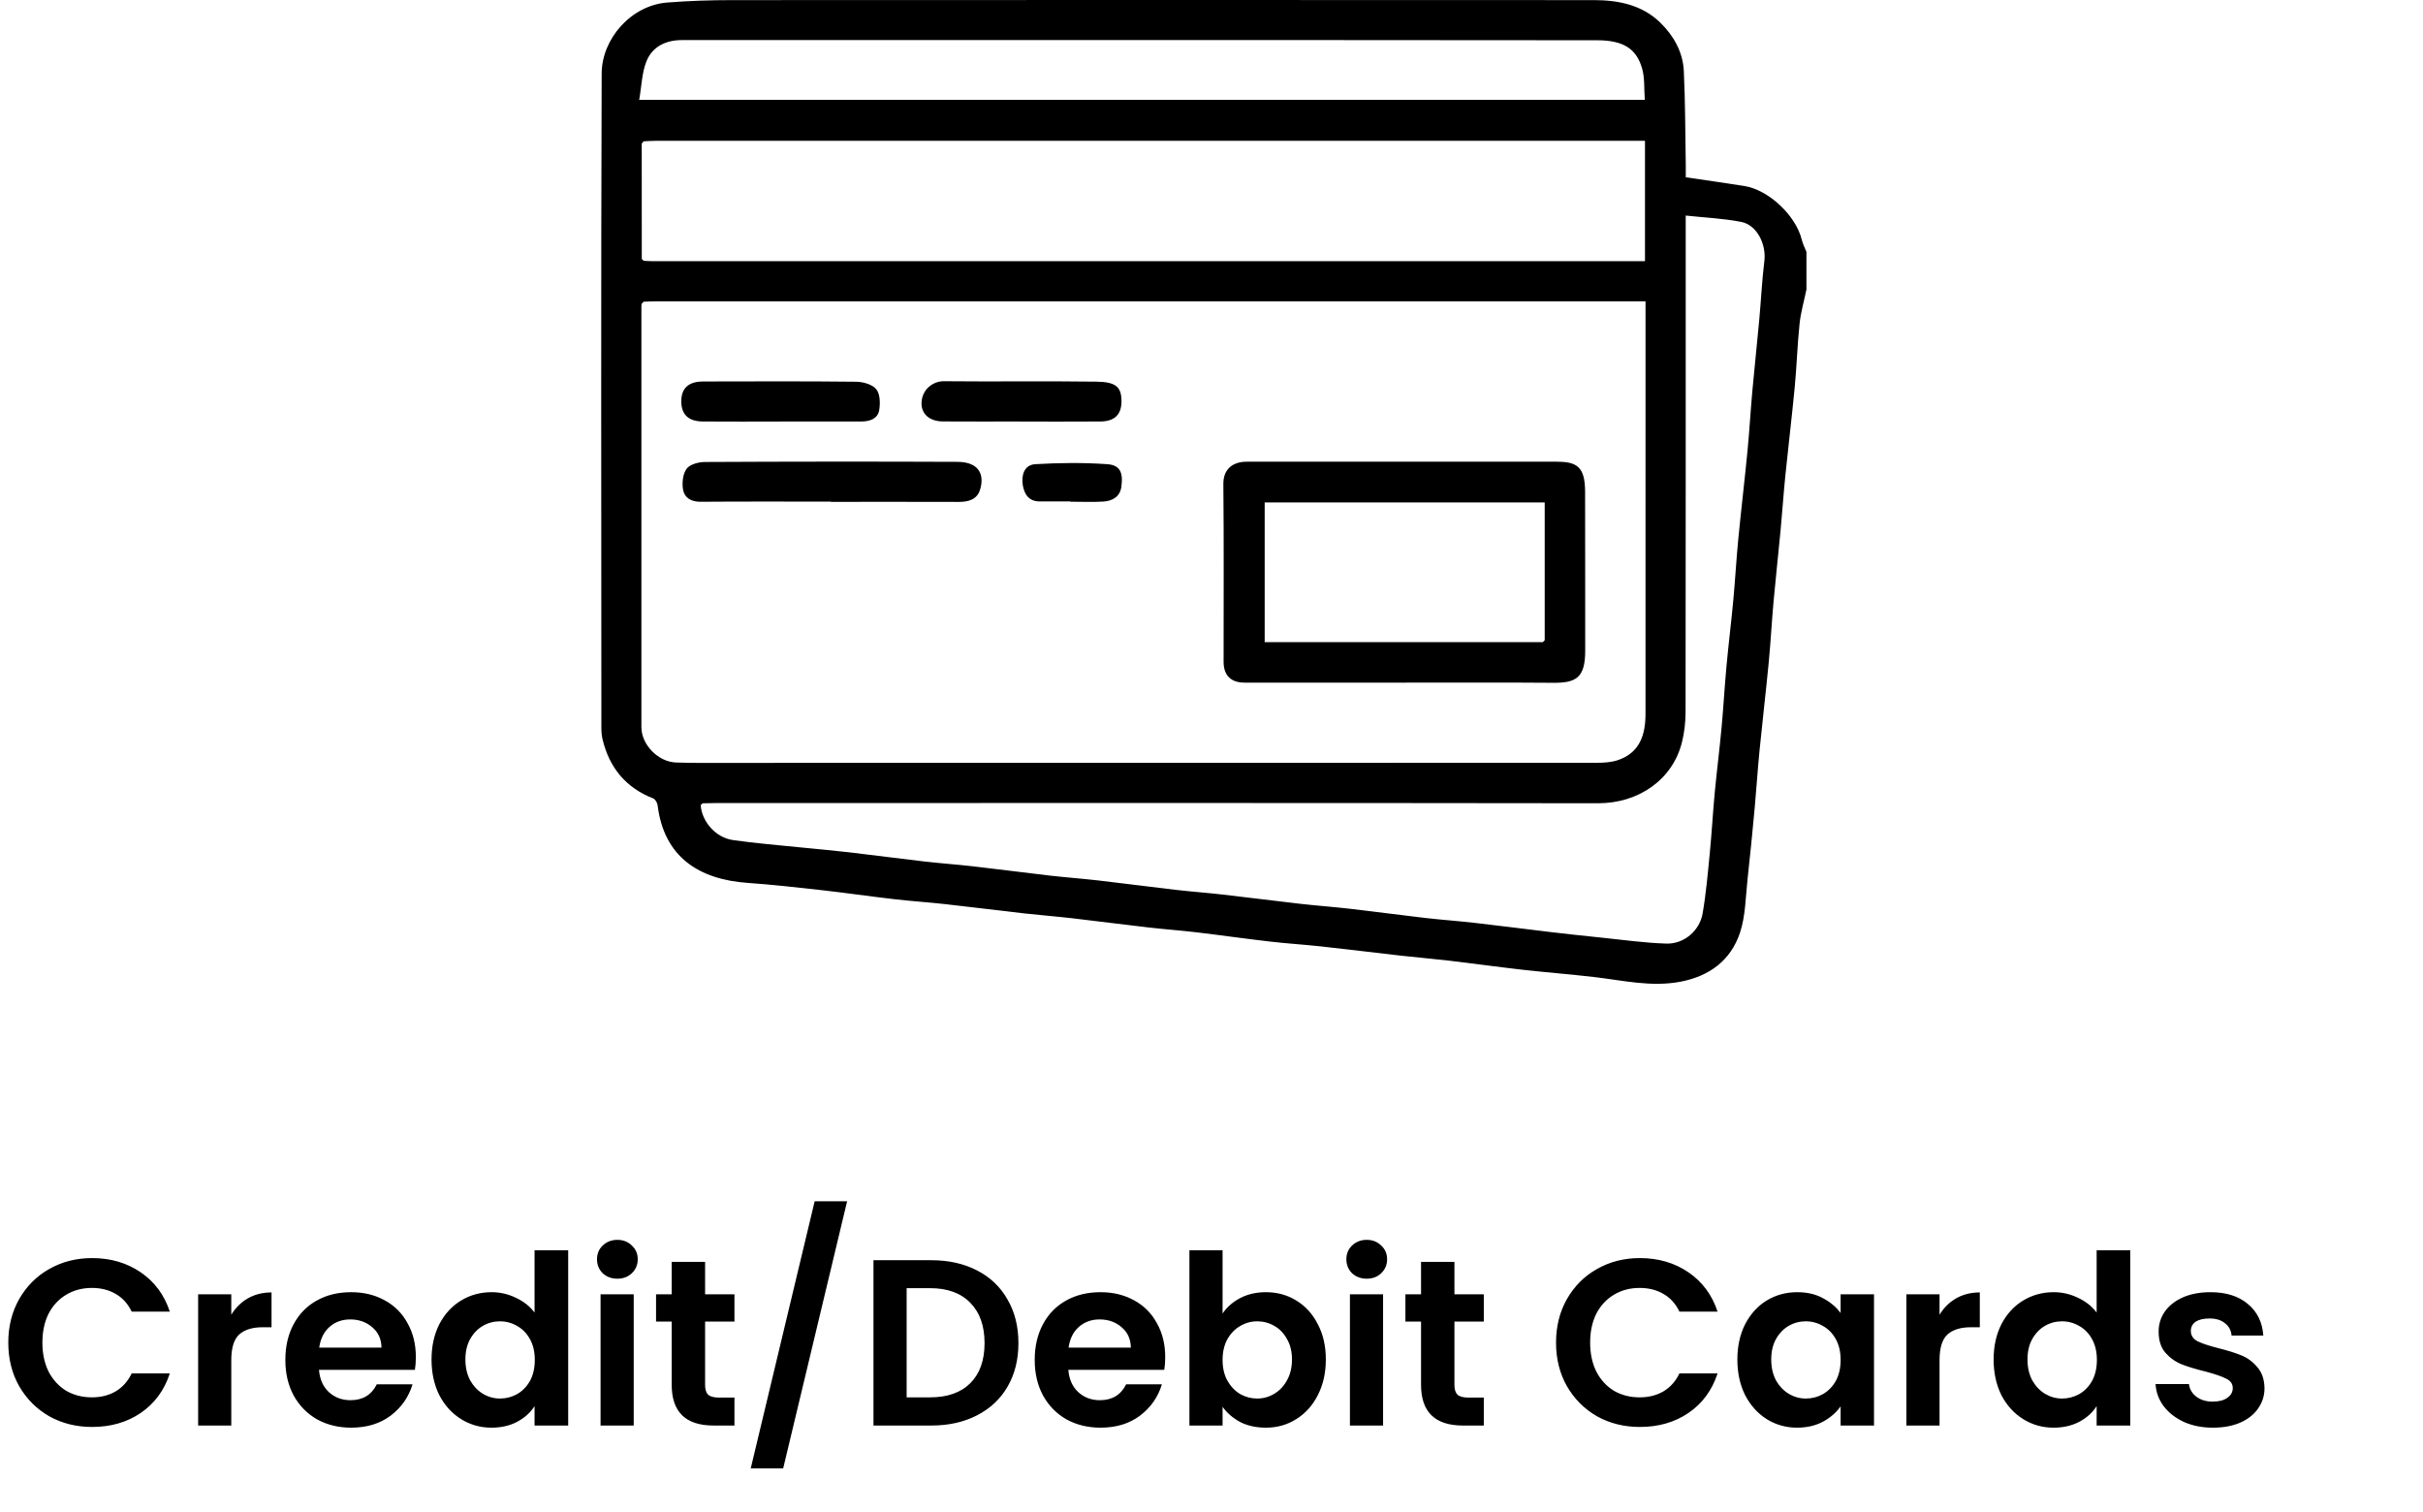 <svg width="133" height="83" viewBox="0 0 133 83" fill="none" xmlns="http://www.w3.org/2000/svg">
<path d="M0.455 73.696C0.455 72.803 0.654 72.006 1.053 71.304C1.46 70.593 2.011 70.043 2.704 69.653C3.406 69.254 4.19 69.055 5.057 69.055C6.071 69.055 6.959 69.315 7.722 69.835C8.485 70.355 9.018 71.074 9.321 71.993H7.228C7.02 71.559 6.725 71.234 6.344 71.018C5.971 70.801 5.538 70.693 5.044 70.693C4.515 70.693 4.043 70.818 3.627 71.07C3.22 71.312 2.899 71.659 2.665 72.11C2.44 72.56 2.327 73.089 2.327 73.696C2.327 74.294 2.44 74.822 2.665 75.282C2.899 75.732 3.22 76.083 3.627 76.335C4.043 76.577 4.515 76.699 5.044 76.699C5.538 76.699 5.971 76.59 6.344 76.374C6.725 76.148 7.02 75.819 7.228 75.386H9.321C9.018 76.313 8.485 77.037 7.722 77.557C6.968 78.068 6.08 78.324 5.057 78.324C4.19 78.324 3.406 78.129 2.704 77.739C2.011 77.34 1.46 76.79 1.053 76.088C0.654 75.386 0.455 74.588 0.455 73.696ZM12.695 72.162C12.93 71.78 13.233 71.481 13.605 71.265C13.987 71.048 14.42 70.94 14.905 70.94V72.851H14.425C13.852 72.851 13.419 72.985 13.124 73.254C12.838 73.522 12.695 73.99 12.695 74.658V78.246H10.876V71.044H12.695V72.162ZM22.826 74.489C22.826 74.749 22.809 74.983 22.774 75.191H17.509C17.553 75.711 17.735 76.118 18.055 76.413C18.376 76.707 18.77 76.855 19.238 76.855C19.914 76.855 20.395 76.564 20.681 75.984H22.644C22.436 76.677 22.038 77.249 21.448 77.7C20.859 78.142 20.135 78.363 19.277 78.363C18.584 78.363 17.96 78.211 17.405 77.908C16.859 77.596 16.43 77.158 16.118 76.595C15.815 76.031 15.663 75.381 15.663 74.645C15.663 73.899 15.815 73.245 16.118 72.682C16.422 72.118 16.846 71.685 17.392 71.382C17.938 71.078 18.567 70.927 19.277 70.927C19.962 70.927 20.573 71.074 21.11 71.369C21.656 71.663 22.077 72.084 22.371 72.63C22.675 73.167 22.826 73.787 22.826 74.489ZM20.941 73.969C20.933 73.501 20.764 73.128 20.434 72.851C20.105 72.565 19.702 72.422 19.225 72.422C18.775 72.422 18.393 72.56 18.081 72.838C17.778 73.106 17.592 73.483 17.522 73.969H20.941ZM23.687 74.619C23.687 73.891 23.83 73.245 24.116 72.682C24.41 72.118 24.809 71.685 25.312 71.382C25.814 71.078 26.373 70.927 26.989 70.927C27.457 70.927 27.903 71.031 28.328 71.239C28.753 71.438 29.09 71.707 29.342 72.045V68.626H31.188V78.246H29.342V77.18C29.116 77.535 28.8 77.821 28.393 78.038C27.985 78.254 27.513 78.363 26.976 78.363C26.369 78.363 25.814 78.207 25.312 77.895C24.809 77.583 24.41 77.145 24.116 76.582C23.83 76.01 23.687 75.355 23.687 74.619ZM29.355 74.645C29.355 74.203 29.268 73.826 29.095 73.514C28.922 73.193 28.688 72.95 28.393 72.786C28.098 72.612 27.782 72.526 27.444 72.526C27.106 72.526 26.794 72.608 26.508 72.773C26.222 72.937 25.988 73.18 25.806 73.501C25.633 73.813 25.546 74.185 25.546 74.619C25.546 75.052 25.633 75.433 25.806 75.763C25.988 76.083 26.222 76.33 26.508 76.504C26.802 76.677 27.114 76.764 27.444 76.764C27.782 76.764 28.098 76.681 28.393 76.517C28.688 76.343 28.922 76.101 29.095 75.789C29.268 75.468 29.355 75.087 29.355 74.645ZM33.888 70.186C33.568 70.186 33.299 70.086 33.082 69.887C32.874 69.679 32.77 69.423 32.77 69.12C32.77 68.816 32.874 68.565 33.082 68.366C33.299 68.158 33.568 68.054 33.888 68.054C34.209 68.054 34.473 68.158 34.681 68.366C34.898 68.565 35.006 68.816 35.006 69.12C35.006 69.423 34.898 69.679 34.681 69.887C34.473 70.086 34.209 70.186 33.888 70.186ZM34.785 71.044V78.246H32.965V71.044H34.785ZM38.703 72.539V76.023C38.703 76.265 38.759 76.443 38.871 76.556C38.993 76.66 39.192 76.712 39.469 76.712H40.315V78.246H39.17C37.636 78.246 36.87 77.5 36.87 76.01V72.539H36.011V71.044H36.87V69.263H38.703V71.044H40.315V72.539H38.703ZM46.499 65.935L42.989 80.599H41.208L44.718 65.935H46.499ZM51.118 69.172C52.071 69.172 52.907 69.358 53.627 69.731C54.355 70.103 54.914 70.636 55.304 71.33C55.703 72.014 55.902 72.812 55.902 73.722C55.902 74.632 55.703 75.429 55.304 76.114C54.914 76.79 54.355 77.314 53.627 77.687C52.907 78.059 52.071 78.246 51.118 78.246H47.946V69.172H51.118ZM51.053 76.699C52.006 76.699 52.743 76.439 53.263 75.919C53.783 75.399 54.043 74.666 54.043 73.722C54.043 72.777 53.783 72.04 53.263 71.512C52.743 70.974 52.006 70.706 51.053 70.706H49.766V76.699H51.053ZM63.959 74.489C63.959 74.749 63.942 74.983 63.907 75.191H58.642C58.685 75.711 58.867 76.118 59.188 76.413C59.509 76.707 59.903 76.855 60.371 76.855C61.047 76.855 61.528 76.564 61.814 75.984H63.777C63.569 76.677 63.17 77.249 62.581 77.7C61.992 78.142 61.268 78.363 60.41 78.363C59.717 78.363 59.093 78.211 58.538 77.908C57.992 77.596 57.563 77.158 57.251 76.595C56.948 76.031 56.796 75.381 56.796 74.645C56.796 73.899 56.948 73.245 57.251 72.682C57.554 72.118 57.979 71.685 58.525 71.382C59.071 71.078 59.7 70.927 60.41 70.927C61.095 70.927 61.706 71.074 62.243 71.369C62.789 71.663 63.209 72.084 63.504 72.63C63.807 73.167 63.959 73.787 63.959 74.489ZM62.074 73.969C62.066 73.501 61.897 73.128 61.567 72.851C61.238 72.565 60.835 72.422 60.358 72.422C59.907 72.422 59.526 72.56 59.214 72.838C58.911 73.106 58.724 73.483 58.655 73.969H62.074ZM67.108 72.097C67.342 71.75 67.662 71.468 68.07 71.252C68.486 71.035 68.958 70.927 69.487 70.927C70.102 70.927 70.657 71.078 71.151 71.382C71.653 71.685 72.048 72.118 72.334 72.682C72.628 73.236 72.776 73.882 72.776 74.619C72.776 75.355 72.628 76.01 72.334 76.582C72.048 77.145 71.653 77.583 71.151 77.895C70.657 78.207 70.102 78.363 69.487 78.363C68.949 78.363 68.477 78.259 68.07 78.051C67.671 77.834 67.35 77.557 67.108 77.219V78.246H65.288V68.626H67.108V72.097ZM70.917 74.619C70.917 74.185 70.826 73.813 70.644 73.501C70.47 73.18 70.236 72.937 69.942 72.773C69.656 72.608 69.344 72.526 69.006 72.526C68.676 72.526 68.364 72.612 68.07 72.786C67.784 72.95 67.55 73.193 67.368 73.514C67.194 73.834 67.108 74.211 67.108 74.645C67.108 75.078 67.194 75.455 67.368 75.776C67.55 76.096 67.784 76.343 68.07 76.517C68.364 76.681 68.676 76.764 69.006 76.764C69.344 76.764 69.656 76.677 69.942 76.504C70.236 76.33 70.47 76.083 70.644 75.763C70.826 75.442 70.917 75.061 70.917 74.619ZM75.021 70.186C74.701 70.186 74.432 70.086 74.215 69.887C74.007 69.679 73.903 69.423 73.903 69.12C73.903 68.816 74.007 68.565 74.215 68.366C74.432 68.158 74.701 68.054 75.021 68.054C75.342 68.054 75.606 68.158 75.814 68.366C76.031 68.565 76.139 68.816 76.139 69.12C76.139 69.423 76.031 69.679 75.814 69.887C75.606 70.086 75.342 70.186 75.021 70.186ZM75.918 71.044V78.246H74.098V71.044H75.918ZM79.835 72.539V76.023C79.835 76.265 79.892 76.443 80.004 76.556C80.126 76.66 80.325 76.712 80.602 76.712H81.447V78.246H80.303C78.769 78.246 78.002 77.5 78.002 76.01V72.539H77.144V71.044H78.002V69.263H79.835V71.044H81.447V72.539H79.835ZM85.412 73.696C85.412 72.803 85.611 72.006 86.01 71.304C86.417 70.593 86.968 70.043 87.661 69.653C88.363 69.254 89.147 69.055 90.014 69.055C91.028 69.055 91.916 69.315 92.679 69.835C93.442 70.355 93.975 71.074 94.278 71.993H92.185C91.977 71.559 91.682 71.234 91.301 71.018C90.928 70.801 90.495 70.693 90.001 70.693C89.472 70.693 89 70.818 88.584 71.07C88.177 71.312 87.856 71.659 87.622 72.11C87.397 72.56 87.284 73.089 87.284 73.696C87.284 74.294 87.397 74.822 87.622 75.282C87.856 75.732 88.177 76.083 88.584 76.335C89 76.577 89.472 76.699 90.001 76.699C90.495 76.699 90.928 76.59 91.301 76.374C91.682 76.148 91.977 75.819 92.185 75.386H94.278C93.975 76.313 93.442 77.037 92.679 77.557C91.925 78.068 91.037 78.324 90.014 78.324C89.147 78.324 88.363 78.129 87.661 77.739C86.968 77.34 86.417 76.79 86.01 76.088C85.611 75.386 85.412 74.588 85.412 73.696ZM95.365 74.619C95.365 73.891 95.507 73.245 95.793 72.682C96.088 72.118 96.483 71.685 96.977 71.382C97.479 71.078 98.038 70.927 98.653 70.927C99.191 70.927 99.659 71.035 100.058 71.252C100.465 71.468 100.79 71.741 101.033 72.071V71.044H102.866V78.246H101.033V77.193C100.799 77.531 100.474 77.812 100.058 78.038C99.65 78.254 99.178 78.363 98.641 78.363C98.034 78.363 97.479 78.207 96.977 77.895C96.483 77.583 96.088 77.145 95.793 76.582C95.507 76.01 95.365 75.355 95.365 74.619ZM101.033 74.645C101.033 74.203 100.946 73.826 100.773 73.514C100.599 73.193 100.365 72.95 100.071 72.786C99.776 72.612 99.46 72.526 99.121 72.526C98.784 72.526 98.472 72.608 98.186 72.773C97.9 72.937 97.665 73.18 97.484 73.501C97.31 73.813 97.224 74.185 97.224 74.619C97.224 75.052 97.31 75.433 97.484 75.763C97.665 76.083 97.9 76.33 98.186 76.504C98.48 76.677 98.792 76.764 99.121 76.764C99.46 76.764 99.776 76.681 100.071 76.517C100.365 76.343 100.599 76.101 100.773 75.789C100.946 75.468 101.033 75.087 101.033 74.645ZM106.463 72.162C106.697 71.78 107 71.481 107.373 71.265C107.754 71.048 108.188 70.94 108.673 70.94V72.851H108.192C107.62 72.851 107.187 72.985 106.892 73.254C106.606 73.522 106.463 73.99 106.463 74.658V78.246H104.643V71.044H106.463V72.162ZM109.431 74.619C109.431 73.891 109.574 73.245 109.86 72.682C110.155 72.118 110.553 71.685 111.056 71.382C111.559 71.078 112.118 70.927 112.733 70.927C113.201 70.927 113.647 71.031 114.072 71.239C114.497 71.438 114.835 71.707 115.086 72.045V68.626H116.932V78.246H115.086V77.18C114.861 77.535 114.544 77.821 114.137 78.038C113.73 78.254 113.257 78.363 112.72 78.363C112.113 78.363 111.559 78.207 111.056 77.895C110.553 77.583 110.155 77.145 109.86 76.582C109.574 76.01 109.431 75.355 109.431 74.619ZM115.099 74.645C115.099 74.203 115.012 73.826 114.839 73.514C114.666 73.193 114.432 72.95 114.137 72.786C113.842 72.612 113.526 72.526 113.188 72.526C112.85 72.526 112.538 72.608 112.252 72.773C111.966 72.937 111.732 73.18 111.55 73.501C111.377 73.813 111.29 74.185 111.29 74.619C111.29 75.052 111.377 75.433 111.55 75.763C111.732 76.083 111.966 76.33 112.252 76.504C112.547 76.677 112.859 76.764 113.188 76.764C113.526 76.764 113.842 76.681 114.137 76.517C114.432 76.343 114.666 76.101 114.839 75.789C115.012 75.468 115.099 75.087 115.099 74.645ZM121.466 78.363C120.876 78.363 120.348 78.259 119.88 78.051C119.412 77.834 119.039 77.544 118.762 77.18C118.493 76.816 118.346 76.413 118.32 75.971H120.153C120.187 76.248 120.322 76.478 120.556 76.66C120.798 76.842 121.097 76.933 121.453 76.933C121.799 76.933 122.068 76.863 122.259 76.725C122.458 76.586 122.558 76.408 122.558 76.192C122.558 75.958 122.436 75.784 122.194 75.672C121.96 75.55 121.583 75.42 121.062 75.282C120.525 75.152 120.083 75.017 119.737 74.879C119.399 74.74 119.104 74.528 118.853 74.242C118.61 73.956 118.489 73.57 118.489 73.085C118.489 72.686 118.601 72.322 118.827 71.993C119.061 71.663 119.39 71.403 119.815 71.213C120.248 71.022 120.755 70.927 121.336 70.927C122.194 70.927 122.878 71.143 123.39 71.577C123.901 72.001 124.183 72.578 124.235 73.306H122.493C122.467 73.02 122.345 72.794 122.129 72.63C121.921 72.456 121.639 72.37 121.284 72.37C120.954 72.37 120.699 72.43 120.517 72.552C120.343 72.673 120.257 72.842 120.257 73.059C120.257 73.301 120.378 73.488 120.621 73.618C120.863 73.739 121.24 73.865 121.752 73.995C122.272 74.125 122.701 74.259 123.039 74.398C123.377 74.536 123.667 74.753 123.91 75.048C124.161 75.334 124.291 75.715 124.3 76.192C124.3 76.608 124.183 76.98 123.949 77.31C123.723 77.639 123.394 77.899 122.961 78.09C122.536 78.272 122.038 78.363 121.466 78.363Z" fill="black"/>
<path d="M99.156 15.892C99.029 16.513 98.847 17.13 98.781 17.758C98.658 18.918 98.624 20.086 98.514 21.248C98.36 22.868 98.163 24.485 97.999 26.104C97.897 27.117 97.829 28.132 97.734 29.146C97.613 30.43 97.469 31.71 97.354 32.993C97.253 34.113 97.194 35.237 97.087 36.357C96.931 37.977 96.74 39.592 96.58 41.21C96.477 42.265 96.41 43.324 96.313 44.38C96.194 45.663 96.07 46.947 95.927 48.228C95.815 49.227 95.818 50.27 95.506 51.204C94.998 52.717 93.828 53.586 92.232 53.887C90.632 54.188 89.083 53.813 87.515 53.63C86.214 53.478 84.908 53.377 83.606 53.232C82.246 53.078 80.89 52.889 79.531 52.728C78.67 52.627 77.806 52.557 76.944 52.46C75.479 52.295 74.016 52.112 72.552 51.952C71.605 51.848 70.654 51.791 69.709 51.681C68.372 51.528 67.038 51.335 65.702 51.177C64.82 51.071 63.933 51.01 63.051 50.908C61.648 50.748 60.249 50.563 58.847 50.401C57.965 50.3 57.08 50.231 56.198 50.133C54.753 49.969 53.311 49.785 51.868 49.625C50.944 49.523 50.014 49.463 49.09 49.356C47.732 49.199 46.377 49.003 45.018 48.85C43.694 48.701 42.369 48.555 41.041 48.461C38.353 48.27 36.445 47.031 36.097 44.202C36.081 44.065 35.968 43.869 35.853 43.824C34.348 43.234 33.448 42.136 33.076 40.586C33.027 40.382 33.01 40.166 33.01 39.958C33.005 27.981 32.984 16.012 33.026 4.04C33.032 2.128 34.642 0.294 36.623 0.139C37.814 0.045 39.011 0.006 40.206 0.006C55.965 -0.002 71.726 -0.002 87.486 0.006C88.834 0.006 90.137 0.267 91.138 1.246C91.868 1.958 92.376 2.857 92.426 3.896C92.509 5.611 92.502 7.33 92.533 9.047C92.538 9.28 92.533 9.515 92.533 9.731C93.64 9.895 94.697 10.042 95.75 10.21C97.092 10.424 98.58 11.837 98.902 13.164C98.957 13.392 99.071 13.605 99.156 13.825V15.893V15.892ZM35.225 7.882C35.225 9.992 35.227 12.102 35.228 14.212C35.262 14.246 35.296 14.28 35.33 14.314C35.48 14.322 35.631 14.335 35.78 14.335C53.753 14.335 71.726 14.335 89.7 14.335C89.887 14.335 90.075 14.335 90.294 14.335V7.728H89.569C71.725 7.728 53.881 7.728 36.036 7.728C35.799 7.728 35.565 7.746 35.328 7.756C35.293 7.798 35.259 7.838 35.223 7.88L35.225 7.882ZM38.566 44.094C38.531 44.128 38.495 44.162 38.46 44.194C38.529 45.102 39.28 45.972 40.231 46.11C41.463 46.288 42.706 46.385 43.944 46.513C44.827 46.603 45.711 46.678 46.593 46.78C47.971 46.94 49.348 47.126 50.729 47.285C51.63 47.388 52.538 47.452 53.439 47.555C54.841 47.715 56.24 47.9 57.642 48.062C58.522 48.162 59.407 48.227 60.287 48.327C61.689 48.489 63.087 48.675 64.487 48.837C65.368 48.939 66.254 49.003 67.134 49.104C68.556 49.266 69.975 49.45 71.398 49.612C72.301 49.714 73.207 49.778 74.11 49.882C75.489 50.041 76.866 50.228 78.245 50.387C79.147 50.49 80.055 50.553 80.96 50.657C82.361 50.817 83.761 50.999 85.161 51.165C86.062 51.272 86.965 51.369 87.868 51.461C89.065 51.583 90.261 51.756 91.462 51.793C92.434 51.824 93.294 51.091 93.459 50.134C93.648 49.039 93.743 47.926 93.852 46.817C93.959 45.718 94.019 44.616 94.122 43.518C94.236 42.319 94.388 41.124 94.499 39.925C94.603 38.806 94.664 37.682 94.768 36.563C94.881 35.344 95.032 34.129 95.145 32.91C95.247 31.813 95.307 30.711 95.413 29.614C95.57 27.996 95.763 26.383 95.92 24.764C96.027 23.667 96.088 22.565 96.187 21.466C96.305 20.161 96.448 18.856 96.567 17.55C96.666 16.474 96.716 15.393 96.847 14.322C96.959 13.405 96.439 12.35 95.58 12.181C94.598 11.987 93.585 11.947 92.53 11.832V12.639C92.53 21.445 92.533 30.25 92.522 39.056C92.522 39.624 92.459 40.207 92.32 40.755C91.803 42.806 89.934 44.094 87.714 44.09C71.589 44.066 55.464 44.078 39.337 44.078C39.079 44.078 38.821 44.087 38.563 44.092L38.566 44.094ZM35.225 16.667C35.218 16.709 35.207 16.753 35.207 16.795C35.207 24.501 35.202 32.206 35.207 39.914C35.207 40.873 36.125 41.817 37.099 41.852C37.958 41.885 38.821 41.874 39.681 41.874C55.653 41.874 71.626 41.874 87.598 41.869C87.996 41.869 88.415 41.851 88.787 41.73C90.009 41.327 90.323 40.333 90.323 39.181C90.326 31.841 90.324 24.501 90.324 17.16V16.539H89.572C71.705 16.539 53.839 16.539 35.972 16.539C35.757 16.539 35.544 16.554 35.328 16.56L35.223 16.669L35.225 16.667ZM35.084 5.48H90.284C90.237 4.865 90.289 4.268 90.129 3.733C89.818 2.683 89.12 2.213 87.677 2.21C75.772 2.192 63.865 2.2 51.96 2.2C47.117 2.2 42.272 2.2 37.429 2.2C36.558 2.2 35.822 2.551 35.495 3.34C35.231 3.977 35.22 4.72 35.086 5.479L35.084 5.48Z" fill="black"/>
<path d="M35.331 7.757C35.295 7.799 35.261 7.84 35.226 7.882C35.261 7.84 35.295 7.799 35.331 7.757Z" fill="black"/>
<path d="M35.227 14.212C35.261 14.246 35.295 14.28 35.33 14.314C35.295 14.28 35.261 14.246 35.227 14.212Z" fill="black"/>
<path d="M35.331 16.559C35.295 16.594 35.261 16.631 35.226 16.667C35.261 16.631 35.295 16.594 35.331 16.559Z" fill="black"/>
<path d="M38.566 44.092C38.53 44.126 38.495 44.16 38.459 44.192C38.495 44.158 38.53 44.124 38.566 44.092Z" fill="black"/>
<path d="M76.901 37.469C74.038 37.469 71.176 37.469 68.313 37.469C67.558 37.469 67.164 37.066 67.164 36.323C67.164 33.074 67.182 29.823 67.151 26.573C67.143 25.776 67.627 25.399 68.278 25.348C68.428 25.337 68.579 25.342 68.729 25.342C74.283 25.342 79.835 25.344 85.388 25.34C86.52 25.34 87 25.57 87.007 26.971C87.02 29.878 87.004 32.782 87.013 35.689C87.018 37.213 86.515 37.49 85.23 37.478C82.453 37.454 79.676 37.472 76.901 37.469ZM84.79 35.143V27.578H69.419V35.248H84.686L84.79 35.143Z" fill="black"/>
<path d="M45.603 27.533C43.216 27.533 40.831 27.523 38.444 27.541C37.941 27.544 37.572 27.323 37.494 26.882C37.428 26.512 37.478 26.018 37.687 25.732C37.863 25.489 38.339 25.36 38.684 25.358C43.305 25.334 47.928 25.331 52.55 25.35C53.778 25.355 54.047 26.091 53.791 26.894C53.623 27.418 53.157 27.551 52.634 27.549C50.291 27.541 47.948 27.546 45.603 27.546C45.603 27.543 45.603 27.538 45.603 27.535V27.533Z" fill="black"/>
<path d="M42.83 23.138C41.411 23.138 39.992 23.146 38.573 23.135C37.791 23.128 37.401 22.753 37.397 22.044C37.392 21.311 37.785 20.94 38.607 20.939C41.403 20.934 44.198 20.921 46.994 20.953C47.374 20.958 47.876 21.096 48.096 21.361C48.31 21.619 48.323 22.133 48.261 22.507C48.182 22.992 47.738 23.133 47.282 23.135C45.798 23.14 44.314 23.135 42.83 23.136V23.138Z" fill="black"/>
<path d="M56.014 23.135C54.593 23.135 53.172 23.143 51.753 23.132C51.028 23.127 50.56 22.724 50.583 22.101C50.61 21.375 51.217 20.918 51.805 20.925C54.602 20.954 57.4 20.91 60.198 20.949C61.258 20.964 61.561 21.245 61.559 22.032C61.559 22.75 61.184 23.129 60.404 23.135C58.941 23.145 57.476 23.139 56.014 23.139V23.135Z" fill="black"/>
<path d="M58.758 27.523C58.2 27.523 57.64 27.52 57.082 27.523C56.469 27.528 56.221 27.125 56.14 26.617C56.053 26.069 56.231 25.512 56.831 25.478C58.143 25.402 59.465 25.387 60.776 25.478C61.477 25.527 61.663 25.933 61.551 26.727C61.475 27.27 61.058 27.499 60.563 27.53C59.962 27.567 59.359 27.538 58.757 27.538C58.757 27.533 58.757 27.528 58.757 27.525L58.758 27.523Z" fill="black"/>
<path d="M84.685 35.249L84.788 35.144L84.685 35.249Z" fill="black"/>
</svg>
